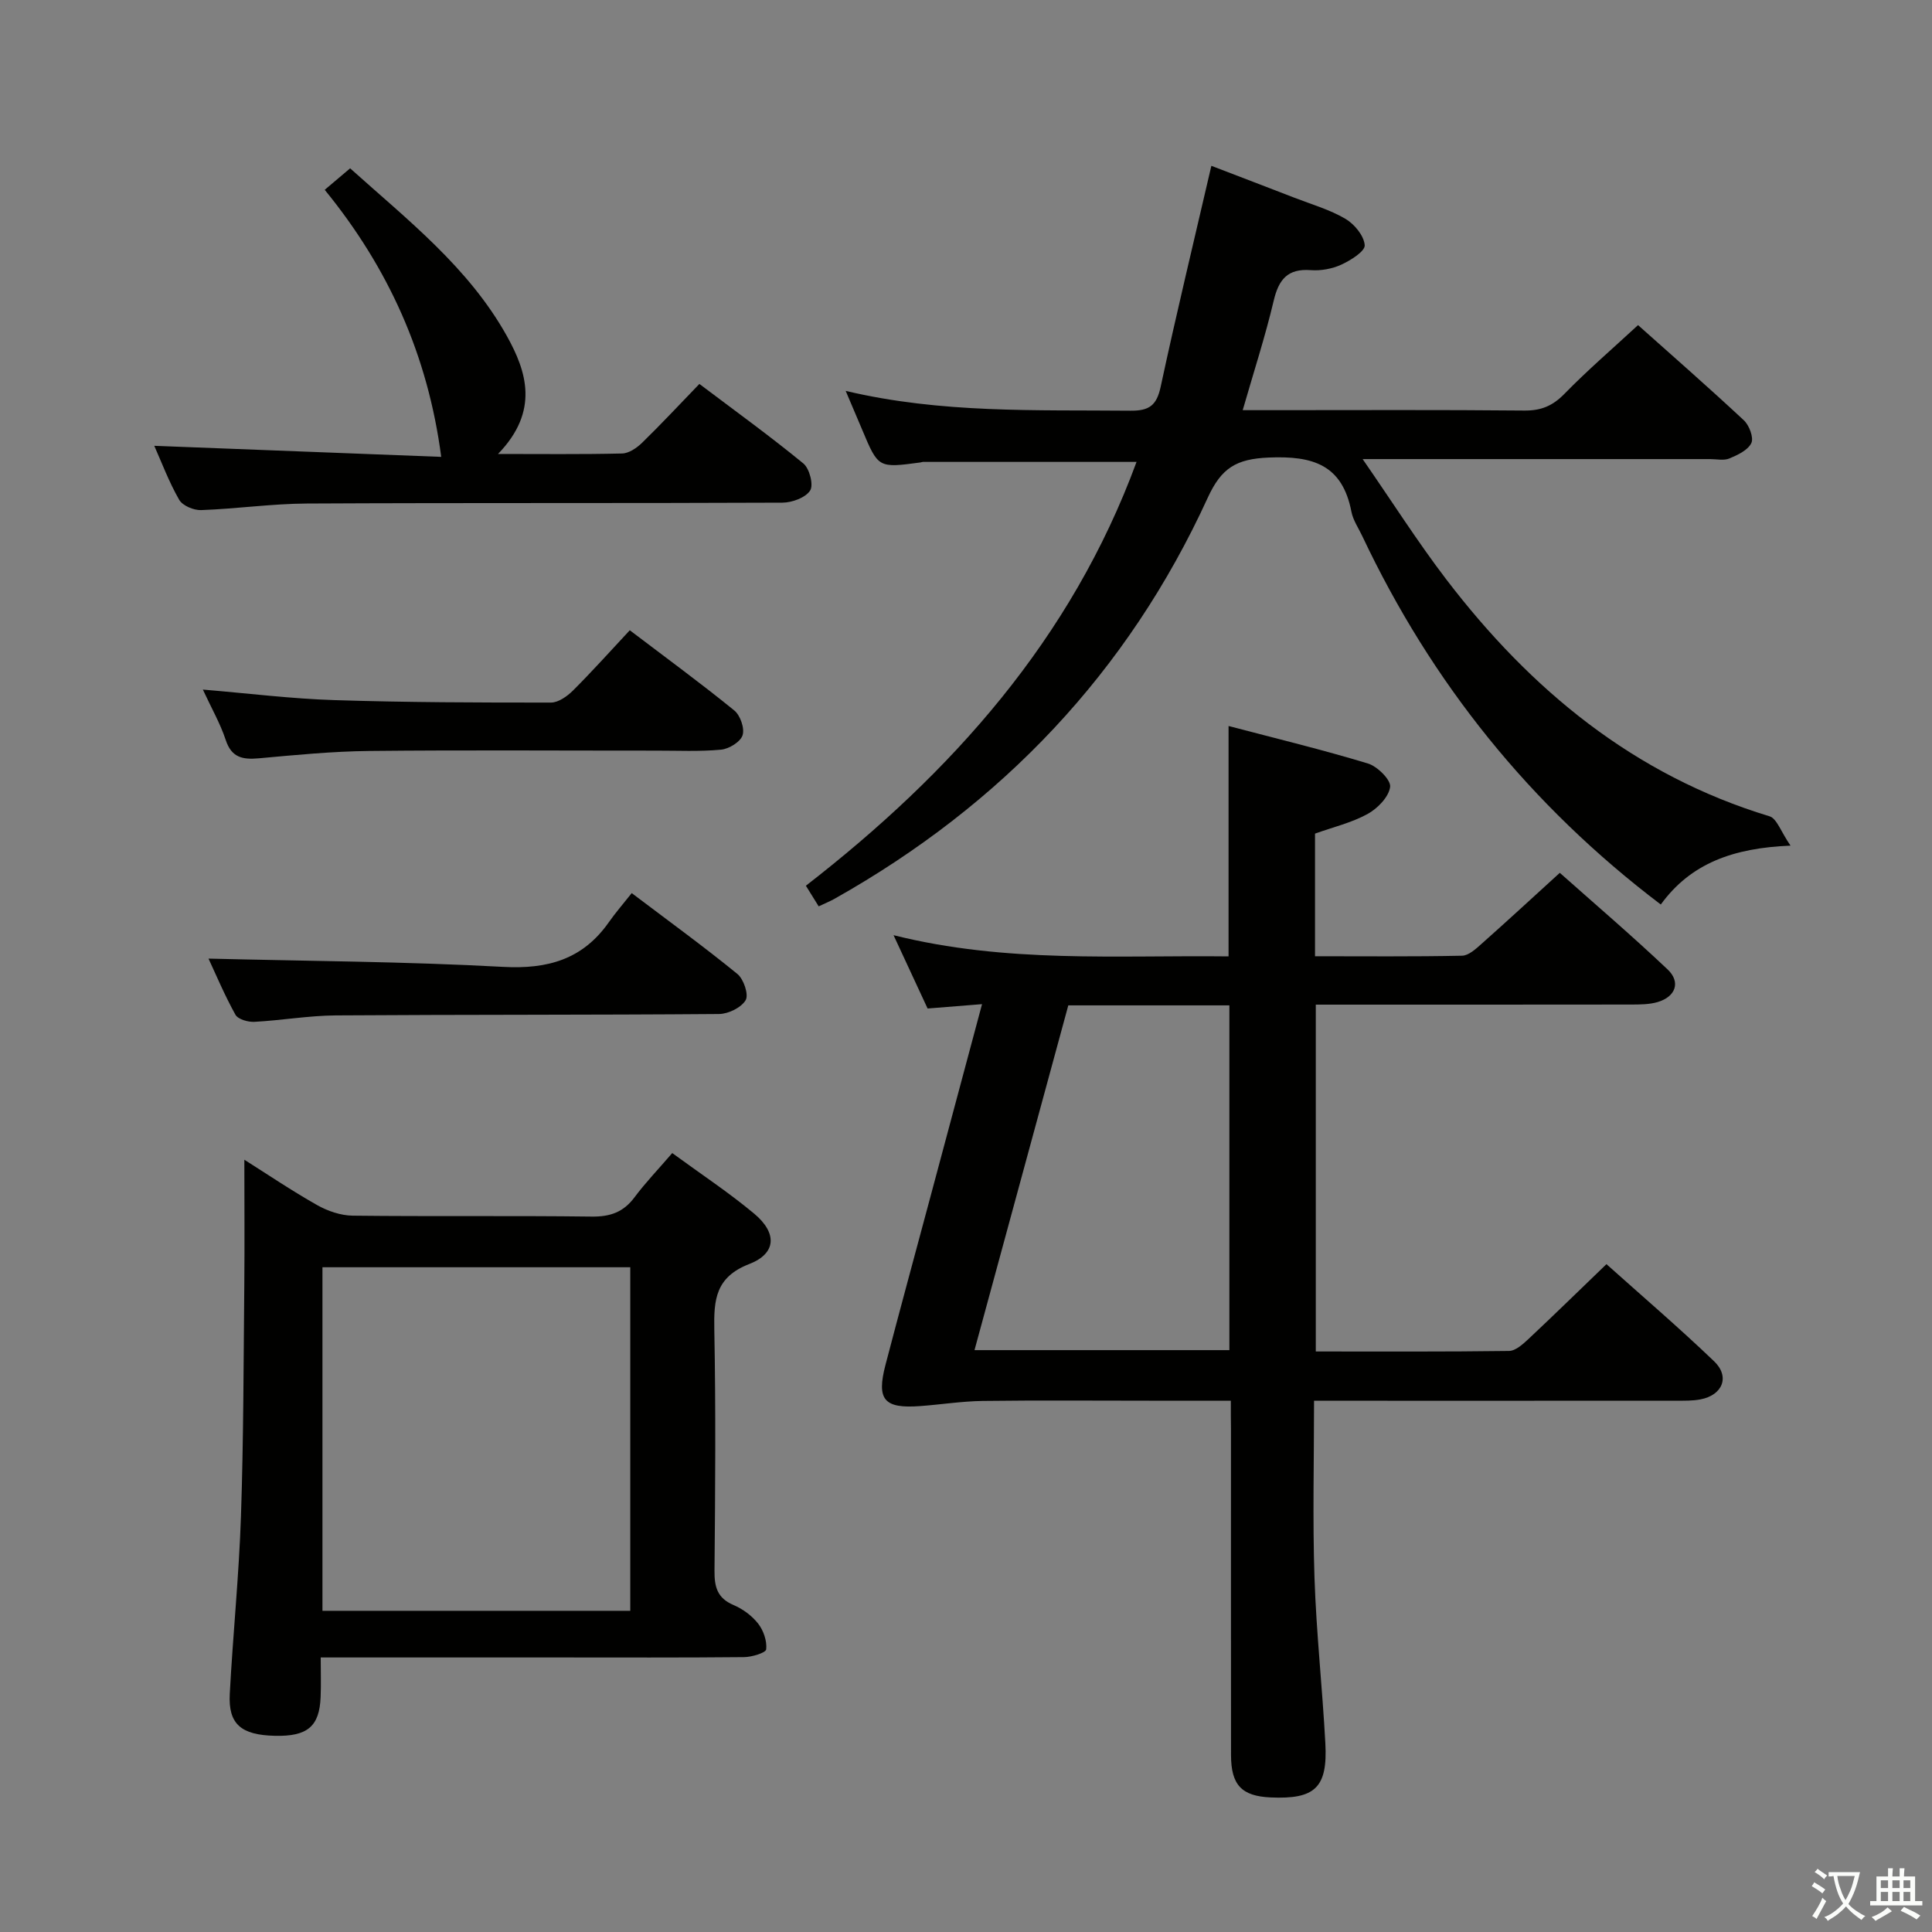 <svg enable-background="new 0 0 400 400" viewBox="0 0 400 400" xmlns="http://www.w3.org/2000/svg"><rect x="0" y="0" width="400" height="400" fill="#808080" stroke="none"/><path d="m377.9 391.2c-.2.3-.4.5-.6.8-.7-.6-1.4-1-2.2-1.5.2-.3.4-.5.5-.8.6.4 1.4.8 2.3 1.5zm-1.8 6.1c-.2-.2-.5-.4-.9-.6.4-.6.8-1.2 1.2-1.9s.7-1.3.9-1.9c.3.3.5.5.8.7-.7 1.3-1.4 2.6-2 3.7zm2.2-9c-.3.3-.5.5-.6.8-.6-.6-1.3-1.1-2-1.5.3-.3.5-.5.6-.7.6.5 1.3.9 2 1.4zm.3.2v-.9h2 4.5c-.3 1.3-.6 2.5-1 3.6s-.9 2.1-1.4 3c.4.5 1 1 1.6 1.4s1.2.8 1.9 1.1c-.3.2-.5.4-.8.8-.4-.3-1-.7-1.6-1.2s-1.2-1.1-1.6-1.6c-.5.6-1.1 1.1-1.7 1.6s-1.4.9-2.1 1.4c-.1-.3-.3-.5-.7-.8.6-.2 1.2-.5 1.9-1s1.4-1.1 2-1.8c-.5-.8-.9-1.6-1.2-2.5s-.6-2-.8-3.2c-.4.1-.7.1-1 .1zm2.5 2.7c.3 1 .7 1.7 1 2.2.3-.5.6-1.1 1-2s.6-1.9.9-3h-3.2-.4c.1.9.3 1.8.7 2.8z" fill="#fbfcfa"/><path d="m396.5 388.5v1.5 3.6h1.5v.9c-.4 0-1 0-1.7 0h-7.9c-.5 0-.9 0-1.2 0v-.9h1.3v-3.5c0-.7 0-1.2 0-1.6h2.4c0-.8 0-1.4 0-1.7h1c0 .3-.1.8-.1 1.7h1.5c0-.8 0-1.4 0-1.7h1c0 .3-.1.9-.1 1.7zm-8.2 9.2c-.2-.3-.5-.5-.8-.8.8-.3 1.4-.6 1.9-.9s1-.7 1.4-1.1c.3.3.6.5.9.8-1.6 1-2.8 1.6-3.4 2zm2.6-6.8v-1.6h-1.5v1.6zm0 2.7v-1.9h-1.5v1.9zm2.4-2.7v-1.6h-1.5v1.6zm0 2.7v-1.9h-1.5v1.9zm.2 2 .7-.8c.4.2.9.5 1.6.8s1.3.7 1.8 1c-.3.3-.5.5-.8.8-.4-.3-1.5-1-3.3-1.8zm2-4.7v-1.6h-1.4v1.6zm0 2.7v-1.9h-1.4v1.9z" fill="#fbfcfa"/><g fill="#010100"><path d="m254.83 290c-5.98 0-11.43 0-16.89 0-11.5 0-23-.1-34.49.05-4.3.06-8.58.74-12.88 1.06-7.53.57-9.14-1.27-7.24-8.53 2.98-11.4 6.08-22.77 9.13-34.15 3.56-13.28 7.12-26.56 10.86-40.53-3.97.32-7.38.59-11.27.9-2.11-4.55-4.33-9.32-7.05-15.18 23.38 5.85 46.27 4.12 69.36 4.39 0-15.79 0-31.31 0-47.7 9.78 2.57 19.4 4.9 28.85 7.76 1.96.6 4.79 3.4 4.6 4.85-.27 2.08-2.6 4.47-4.66 5.6-3.3 1.82-7.1 2.71-10.89 4.07v25.39c10.23 0 20.34.1 30.44-.11 1.37-.03 2.86-1.41 4.04-2.46 5.23-4.64 10.37-9.39 16.2-14.7 6.84 6.09 14.76 12.85 22.31 19.99 2.79 2.64 1.67 5.67-2.07 6.77-1.71.5-3.61.5-5.42.51-21.65.03-43.31.02-65.34.02v71.81c13.44 0 26.73.07 40.01-.11 1.37-.02 2.89-1.42 4.04-2.49 5.31-4.98 10.52-10.08 16.13-15.48 7.3 6.54 14.99 13.12 22.29 20.11 3.33 3.19 1.75 7.02-2.84 7.89-1.62.31-3.31.27-4.97.27-23 .02-45.99.01-68.99.01-1.81 0-3.61 0-6.03 0 0 12.43-.31 24.54.09 36.62.38 11.46 1.64 22.88 2.25 34.33.49 9.17-2.15 11.59-11.33 11.18-6-.27-8.19-2.57-8.2-8.76-.02-22.5-.01-44.99-.01-67.49-.03-1.8-.03-3.59-.03-5.89zm-.3-81.85c-11.29 0-22.09 0-33.35 0-6.45 23.72-12.9 47.43-19.42 71.38h52.77c0-23.83 0-47.37 0-71.38z"/><path d="m169.5 187.65c-1.05-1.69-1.74-2.8-2.65-4.27 30.19-23.41 54.95-51.03 68.46-87.75-15.11 0-29.67 0-44.23 0-.16 0-.32.09-.49.11-8.76 1.18-8.75 1.18-12.09-6.78-1.02-2.44-2.07-4.87-3.41-8.03 19.82 4.7 39.41 3.91 58.96 4.1 3.91.04 5.43-1.11 6.26-4.98 3.23-15.05 6.85-30.01 10.49-45.72 5.85 2.25 11.54 4.41 17.2 6.61 3.56 1.38 7.3 2.45 10.55 4.36 1.87 1.1 3.86 3.51 4 5.47.09 1.25-2.9 3.13-4.84 4.02-1.9.87-4.24 1.3-6.33 1.14-4.81-.36-6.64 1.94-7.68 6.35-1.75 7.4-4.11 14.65-6.41 22.64h6.35c17.33 0 34.66-.09 51.98.08 3.44.03 5.83-.96 8.25-3.43 4.75-4.87 9.92-9.32 15.27-14.26 6.89 6.15 14.5 12.8 21.9 19.7 1.12 1.04 2.08 3.6 1.56 4.71-.7 1.48-2.83 2.48-4.55 3.2-1.14.48-2.63.13-3.96.13-21.66 0-43.32 0-64.98 0-1.79 0-3.59 0-6.99 0 6.22 8.99 11.43 17.2 17.32 24.91 17.47 22.86 38.82 40.52 66.91 49.04 1.53.46 2.37 3.21 4.36 6.08-11.85.48-20.66 3.65-26.86 12.19-27.12-20.55-47.49-45.98-61.82-76.31-.78-1.65-1.89-3.26-2.23-5-1.88-9.76-7.98-11.62-17.13-11.23-6.73.29-9.79 2.14-12.63 8.34-16.52 36.09-42.63 63.52-77.18 82.97-.98.56-2.04.98-3.36 1.61z"/><path d="m139.18 238.73c6.04 4.42 11.75 8.19 16.96 12.54 4.8 4.01 4.62 8.25-1.01 10.43-6.98 2.71-7.36 7.37-7.24 13.56.32 16.65.19 33.31.04 49.97-.03 3.34.59 5.65 3.93 7.07 1.93.82 3.83 2.22 5.11 3.86 1.11 1.42 1.85 3.6 1.66 5.32-.08.72-2.98 1.6-4.6 1.61-12.99.13-25.98.07-38.97.07-15.96 0-31.93 0-48.66 0 0 2.99.09 5.6-.02 8.2-.24 6.1-2.74 8.18-9.47 8.02-7-.16-9.67-2.42-9.34-8.66.65-12.28 1.91-24.54 2.32-36.83.54-15.96.53-31.94.69-47.92.08-8.46.01-16.93.01-25.86 4.8 3.03 9.81 6.42 15.05 9.38 2.19 1.24 4.89 2.17 7.38 2.2 16.49.19 32.98-.02 49.47.19 3.84.05 6.6-.91 8.9-4.02 2.25-3.01 4.9-5.77 7.79-9.13zm-72.42 94.77h63.73c0-23.88 0-47.44 0-71.13-21.4 0-42.47 0-63.73 0z"/><path d="m67.23 39.3c2.09-1.77 3.47-2.94 5.26-4.45 11.85 10.65 24.51 20.49 32.43 34.68 4.12 7.38 6.8 15.57-1.81 24.46 8.84 0 17.27.1 25.68-.1 1.42-.03 3.05-1.15 4.15-2.22 3.93-3.83 7.68-7.85 11.86-12.18 7.42 5.6 14.65 10.82 21.53 16.47 1.27 1.04 2.15 4.45 1.4 5.6-.97 1.49-3.74 2.5-5.74 2.51-32.82.15-65.64.01-98.46.18-7.29.04-14.58 1.1-21.88 1.36-1.53.06-3.85-.91-4.55-2.13-2.13-3.71-3.64-7.77-5.16-11.18 20.02.77 40.02 1.54 59.41 2.29-2.76-21.02-10.9-39.1-24.12-55.29z"/><path d="m43.17 198.47c20.3.51 40.67.6 60.98 1.71 9.25.51 16.48-1.55 21.87-9.2 1.43-2.04 3.08-3.93 4.77-6.07 7.97 6.02 15.08 11.19 21.88 16.74 1.3 1.06 2.38 4.28 1.71 5.42-.9 1.54-3.59 2.86-5.52 2.87-26.45.21-52.89.11-79.34.29-5.62.04-11.23 1.03-16.85 1.33-1.32.07-3.4-.52-3.93-1.48-2.23-4.02-4.02-8.28-5.57-11.61z"/><path d="m42 142.77c9.48.79 18.32 1.9 27.2 2.18 14.95.48 29.91.52 44.87.51 1.53 0 3.35-1.29 4.55-2.48 3.98-3.97 7.74-8.17 11.77-12.49 7.74 5.88 14.83 11.06 21.63 16.6 1.25 1.01 2.19 3.72 1.72 5.14-.45 1.38-2.82 2.83-4.46 2.98-4.45.42-8.97.19-13.46.2-19.8.01-39.61-.14-59.4.07-7.62.08-15.24.83-22.83 1.52-3.35.3-5.66-.13-6.86-3.81-1.13-3.41-2.96-6.59-4.73-10.42z"/></g></svg>